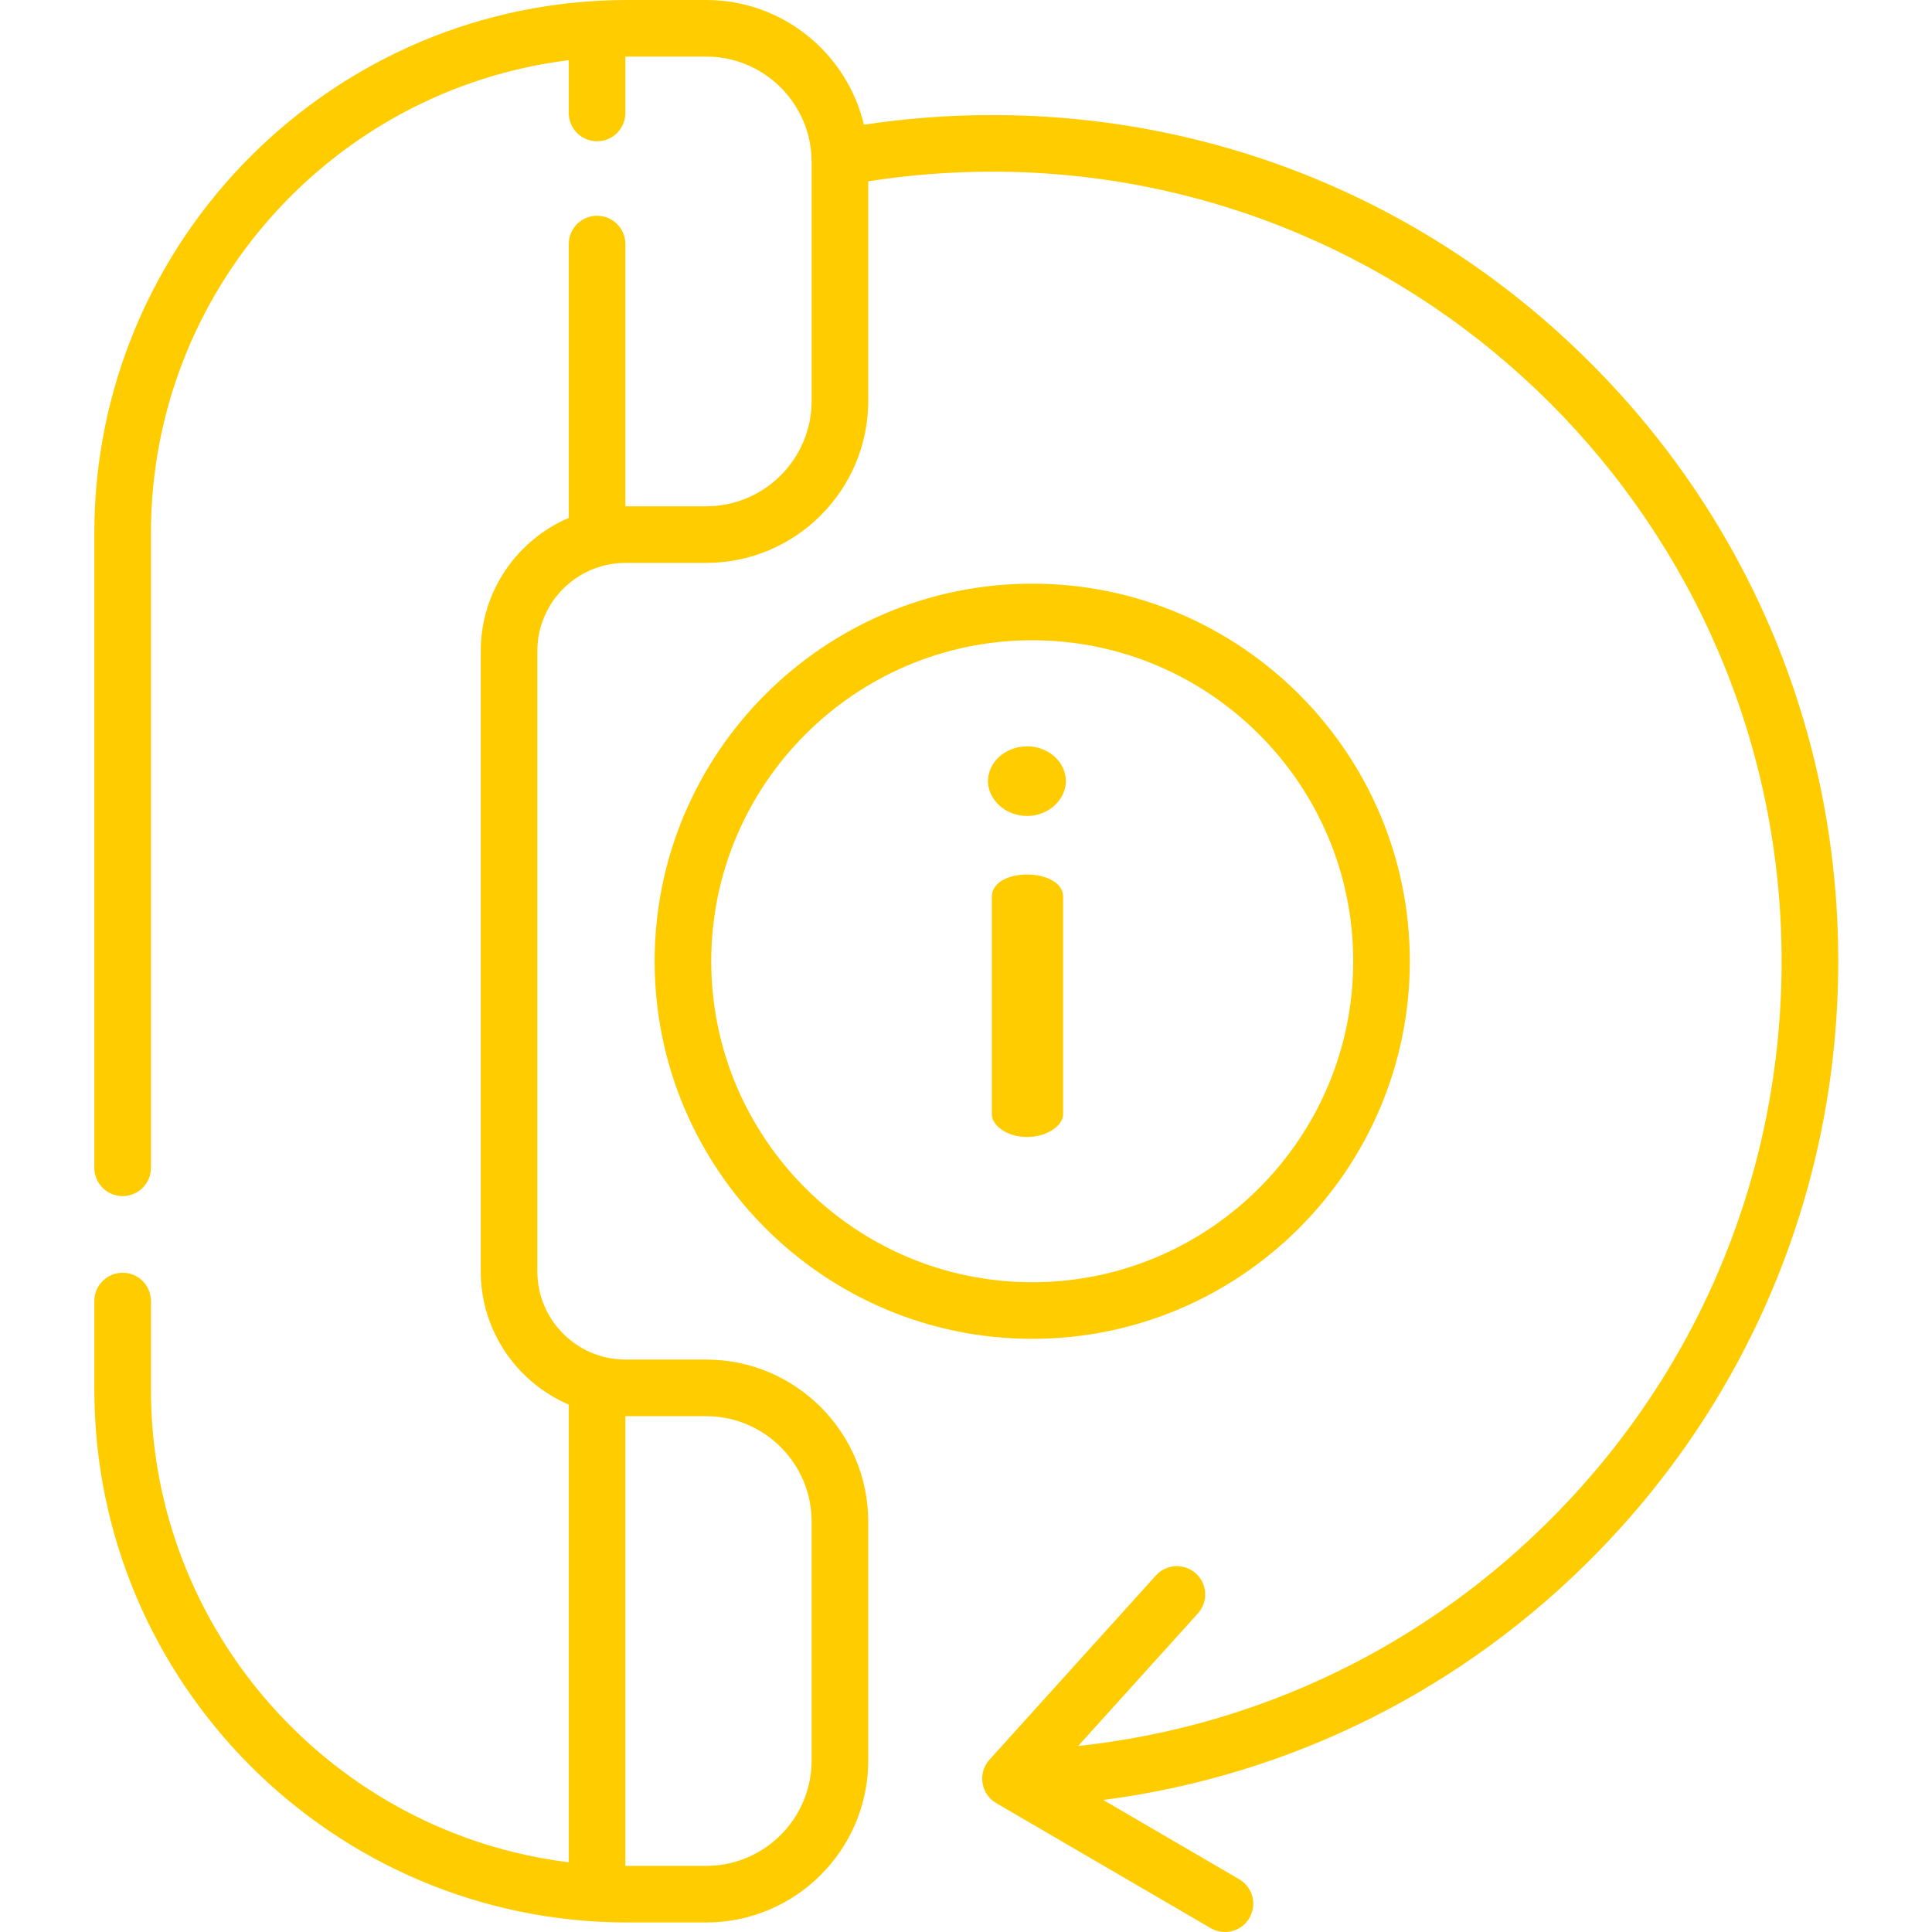 <?xml version="1.0"?>
<svg xmlns="http://www.w3.org/2000/svg" height="512px" viewBox="-24 0 511 511.998" width="512px"><path d="m257.973 207.012c0 4.832-4.539 9.227-10.25 9.227-5.859 0-10.398-4.395-10.398-9.227 0-4.98 4.539-9.227 10.398-9.227 5.711 0 10.25 4.246 10.25 9.227zm-.73 30.605v57.695c0 2.93-4.25 6.004-9.52 6.004-5.418 0-9.371-3.074-9.371-6.004v-57.695c0-3.516 3.953-5.855 9.371-5.855 5.27-.004 9.52 2.34 9.52 5.855zm0 0" fill="#ffcc00"/><path d="m396.977 96.164c-42.348-42.352-98.652-65.672-158.543-65.672-11.387 0-22.789.859-33.992 2.562-4.477-18.926-21.516-33.055-41.793-33.055h-20.867c-77.902 0-141.281 63.379-141.281 141.281v168.203c0 4.145 3.359 7.5 7.5 7.5s7.5-3.355 7.5-7.5v-168.203c0-64.367 48.406-117.641 110.727-125.328v13.988c0 4.145 3.359 7.5 7.5 7.5 4.141 0 7.5-3.355 7.5-7.5v-14.938c.184-.004.371-.004.555-.004h20.867c14.848 0 27.027 11.641 27.891 26.273-.027.473-.012.953.051 1.441v.227 63.293c0 15.406-12.535 27.941-27.941 27.941h-21.383c-.012 0-.027 0-.039 0v-69.496c0-4.145-3.359-7.5-7.5-7.5-4.141 0-7.5 3.355-7.5 7.5v72.57c-13.699 5.859-23.324 19.473-23.324 35.293v164.395c0 15.816 9.625 29.43 23.324 35.293v121.293c-62.32-7.688-110.727-60.961-110.727-125.328v-23.406c0-4.141-3.359-7.5-7.5-7.5-4.145 0-7.5 3.359-7.5 7.5v23.406c0 77.902 63.379 141.281 141.281 141.281h20.867c23.676 0 42.941-19.262 42.941-42.941v-63.293c0-23.676-19.266-42.941-42.941-42.941h-21.383c-12.883 0-23.363-10.48-23.363-23.363v-164.395c0-12.887 10.48-23.367 23.363-23.367h21.383c23.676 0 42.941-19.262 42.941-42.941v-58.18c10.812-1.699 21.832-2.562 32.844-2.562 115.359 0 209.211 93.852 209.211 209.211 0 55.094-21.211 107.094-59.727 146.422-34.203 34.93-78.66 56.418-126.695 61.578l31.73-35.133c2.777-3.074 2.539-7.812-.535-10.59-3.074-2.777-7.816-2.535-10.594.535l-44.07 48.789c-.004.004-.004.004-.008.008l-.02.023c-.008.008-.012.016-.02.023-.035.039-.074.082-.109.121-.008.012-.02.027-.027.039-.035.039-.066.078-.102.121-.008.012-.02.023-.027.035-.039.047-.078.094-.113.141-.004.004-.004.008-.008.012-.855 1.125-1.402 2.504-1.508 3.996 0 .016-.004.031-.004.047-.004.047-.004.094-.008.141 0 .027 0 .055-.004.078v.109c-.004.035-.004.07-.004.105v.078.129.016c0 .016.004.031.004.051 0 .043 0 .086.004.129 0 .031.004.059.004.09.004.035.004.07.008.102.117 1.656.766 3.156 1.777 4.336.008.012.02.027.031.039.031.035.062.07.094.105.016.02.031.035.047.055.027.027.055.055.082.082.02.02.039.043.059.062.023.027.047.051.07.074.023.02.043.043.066.066.027.023.055.051.082.078.023.02.043.039.062.059.043.039.086.078.129.117.02.02.039.035.059.051.031.027.062.055.094.078.02.016.039.031.055.047.035.027.066.055.102.082.016.012.031.027.051.039.039.031.078.062.117.094.012.008.023.016.031.023.254.188.523.363.801.52l56.727 33.07c1.188.691 2.488 1.02 3.773 1.02 2.578 0 5.094-1.332 6.484-3.723 2.086-3.578.875-8.172-2.703-10.258l-36.023-21c49.555-6.453 95.297-29.188 130.758-65.398 41.277-42.148 64.012-97.875 64.012-156.914-.004-59.887-23.324-116.191-65.672-158.539zm-255.75 279.137h.043 21.379c15.406 0 27.941 12.535 27.941 27.941v63.293c0 15.406-12.535 27.941-27.941 27.941h-20.867c-.184 0-.371 0-.555 0zm0 0" fill="#ffcc00"/><path d="m349.117 254.738c0-55.176-44.887-100.062-100.062-100.062-55.176 0-100.066 44.887-100.066 100.062s44.891 100.066 100.066 100.066c55.176 0 100.062-44.891 100.062-100.066zm-185.129 0c0-46.902 38.16-85.062 85.066-85.062 46.902 0 85.062 38.16 85.062 85.062 0 46.906-38.16 85.066-85.062 85.066-46.906 0-85.066-38.16-85.066-85.066zm0 0" fill="#ffcc00"/></svg>

